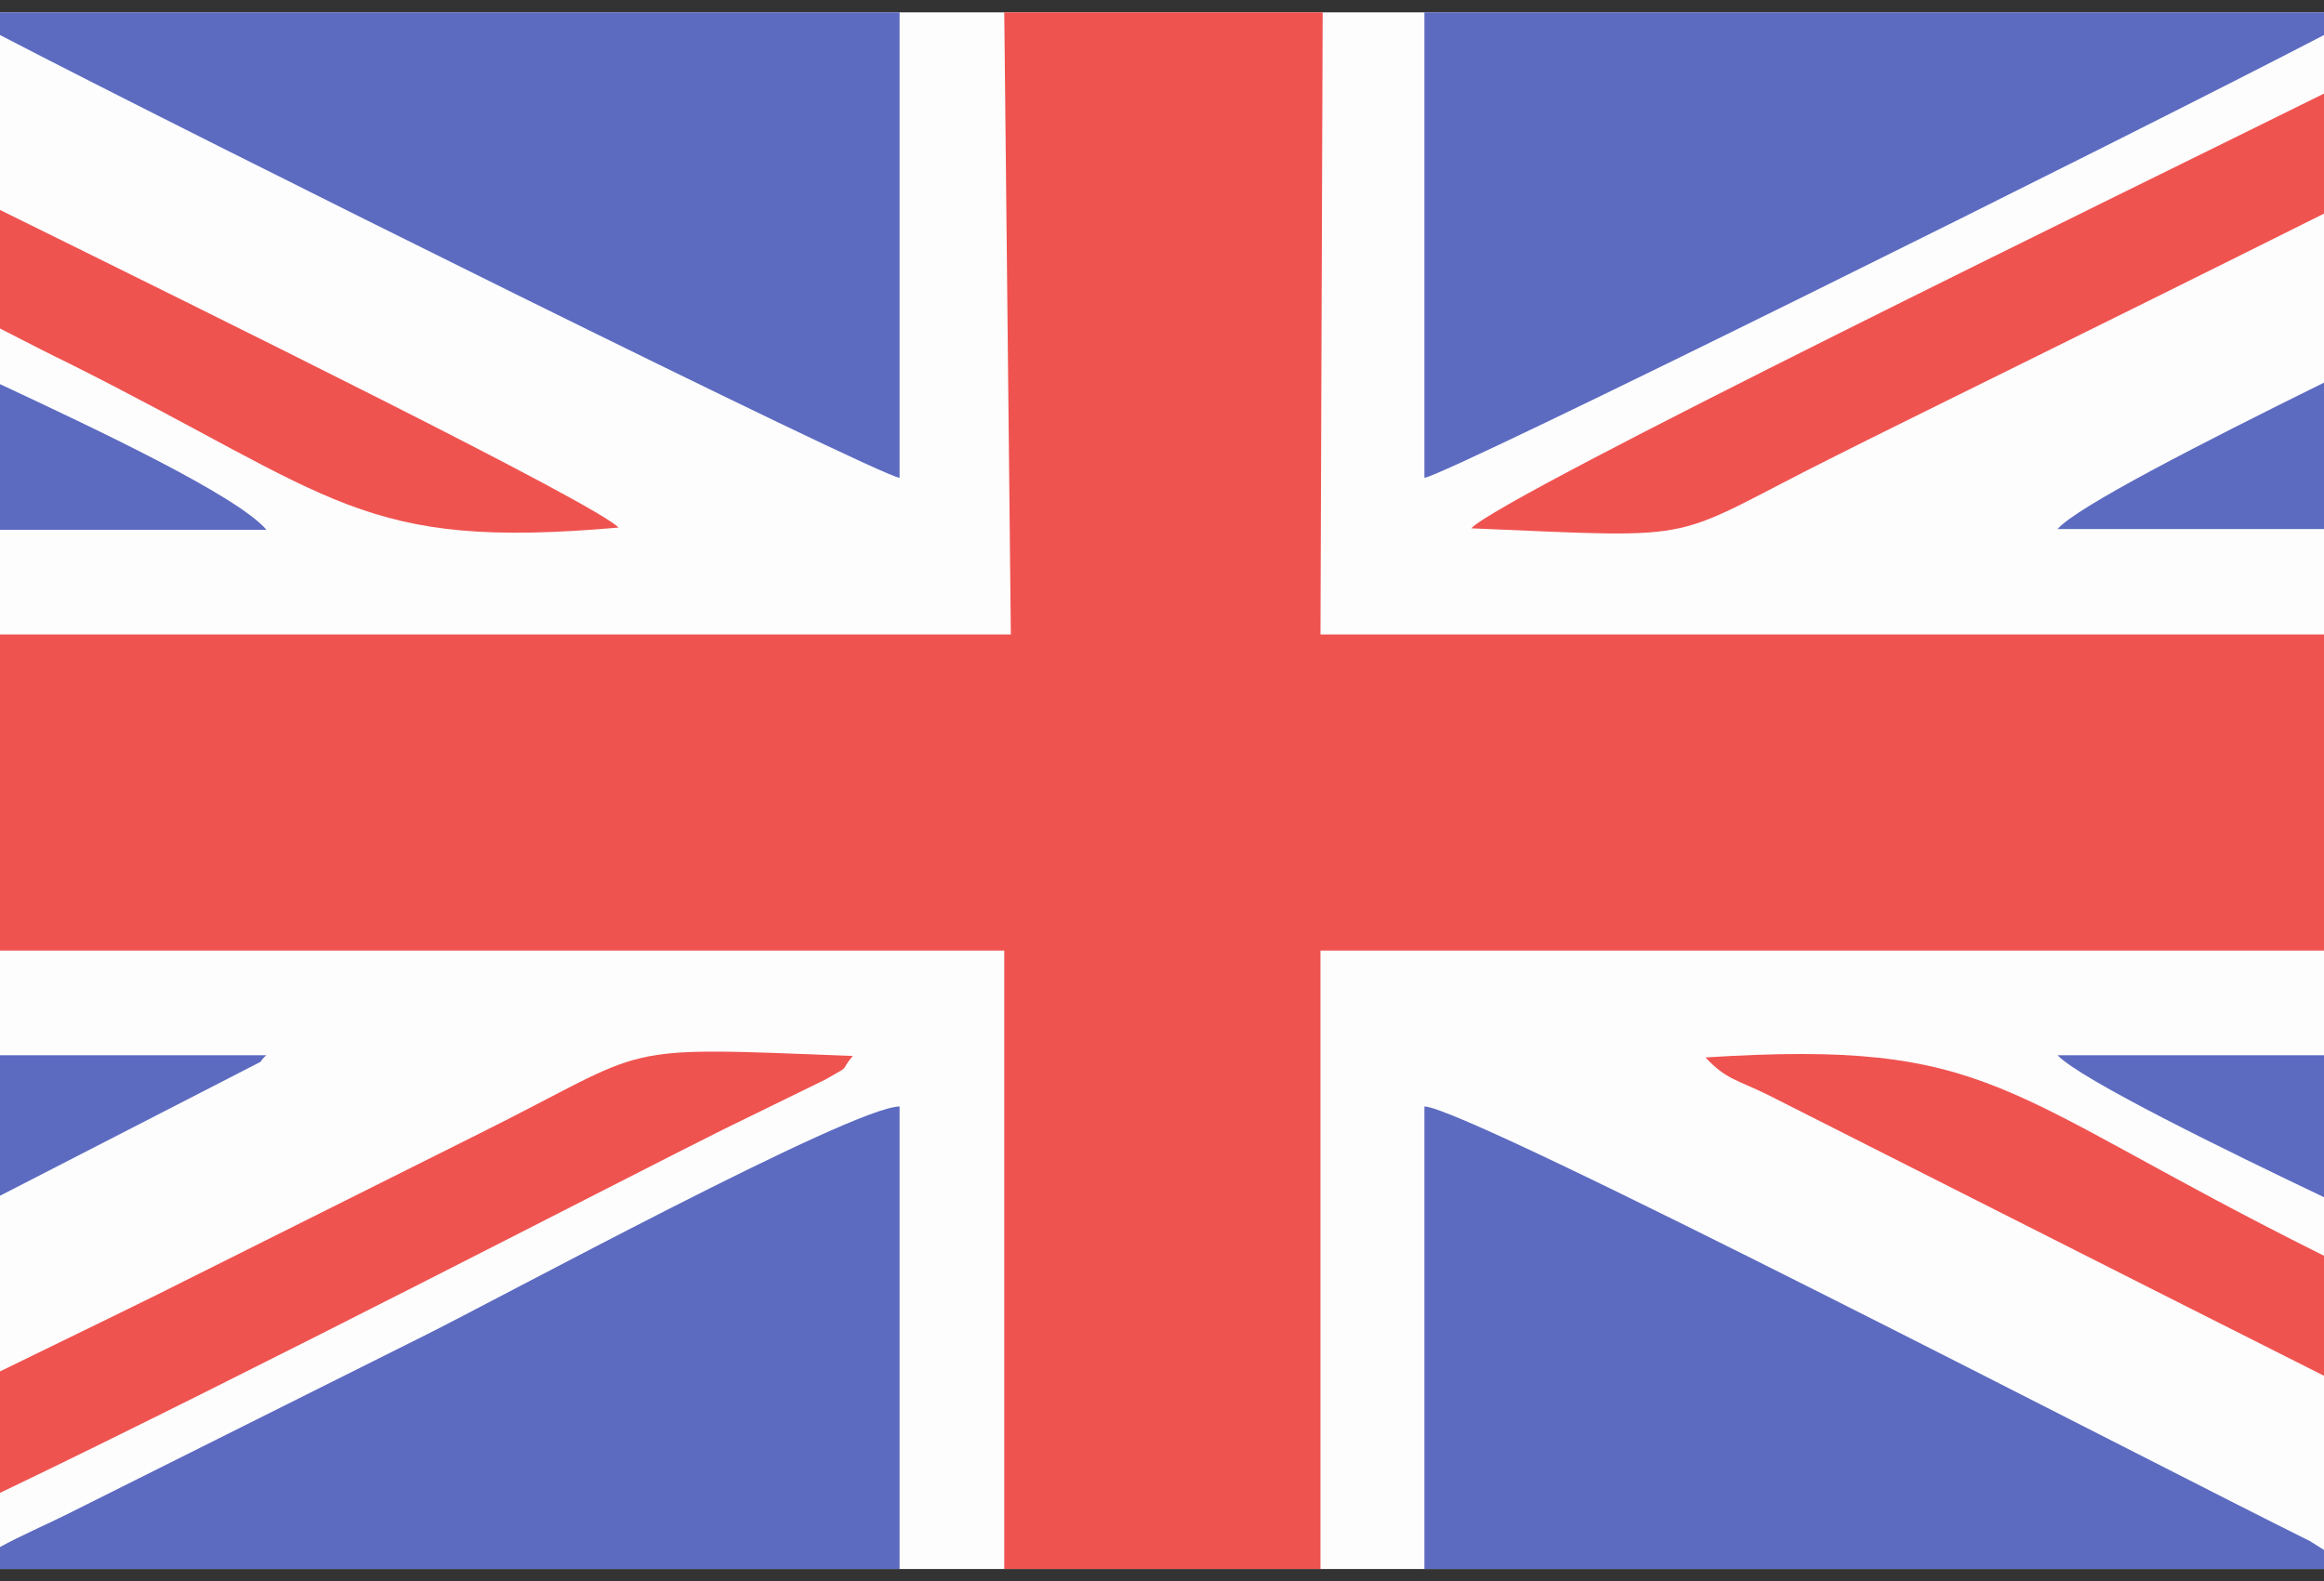 <svg id="Слой_1" data-name="Слой 1" xmlns="http://www.w3.org/2000/svg" viewBox="0 0 500 340.273"><rect x="0" y="0" width="500" height="340.273" fill="#333333" stroke="none"/><defs><style>.cls-1{fill:#fdfdfd;}.cls-2{fill:#5c6bc0;}.cls-2,.cls-3{fill-rule:evenodd;}.cls-3{fill:#ef5350;}</style></defs><title>флаги</title><rect class="cls-1" y="2.656" width="500" height="334.961"/><path class="cls-2" d="M193.543,238.089c-10.394.157-86.614,41.575-102.52,49.449L14.488,325.806C9.764,328.168,4.567,330.373,0,332.893v4.724H193.543V238.089Z"/><path class="cls-2" d="M500,333.523l-2.992-1.89c-34.016-16.85-181.26-93.386-190.551-93.543v99.528H500v-4.094Z"/><path class="cls-2" d="M193.543,102.814V2.656H0V7.538C41.732,29.271,189.134,102.5,193.543,102.814h0Z"/><path class="cls-2" d="M306.457,102.814C310.866,102.5,458.268,29.271,500,7.538V2.656H306.457V102.814Z"/><path class="cls-3" d="M316.535,113.68c52.126,2.2,41.1,2.992,79.055-15.906C407.4,91.79,455.276,68.326,500,45.963V20.137c-40.945,20.315-176.85,86.457-183.465,93.543h0Z"/><path class="cls-3" d="M0,321.239c52.913-25.354,137.008-68.976,155.748-78.268l21.89-10.709c5.984-3.465,2.677-1.26,5.827-5.039-52.6-2.047-42.047-2.362-80.315,16.693L40.472,275.255C34.646,278.247,18.74,285.963,0,295.1v26.142Z"/><path class="cls-2" d="M442.677,113.837H500v-31.5c-26.457,13.071-53.228,26.772-57.323,31.5h0Z"/><path class="cls-2" d="M0,113.995H57.323c-6.3-7.4-37.165-21.89-57.323-31.339v31.339Z"/><path class="cls-2" d="M442.677,227.066c4.882,5.2,37.165,20.945,57.323,30.551V227.066H442.677Z"/><path class="cls-2" d="M0,257.3l56.063-28.819a5.719,5.719,0,0,1,1.26-1.417H0V257.3Z"/><path class="cls-3" d="M366.929,227.538c4.409,4.724,6.614,4.724,13.386,8.032,18.74,9.449,71.811,36.378,119.685,60.472V270.215l-0.63-.315c-69.764-34.8-70.079-46.3-132.441-42.362h0Z"/><path class="cls-3" d="M0,70.688c6.457,3.307,11.654,5.984,14.646,7.4,58.11,29.134,62.835,40.315,118.425,35.433C128.346,108.483,46.614,68.168,0,45.176V70.688Z"/><polygon class="cls-3" points="0 204.546 216.063 204.546 216.063 337.617 284.094 337.617 284.094 204.546 500 204.546 500 136.515 284.094 136.515 284.567 2.656 216.063 2.656 217.48 136.515 0 136.515 0 204.546"/></svg>